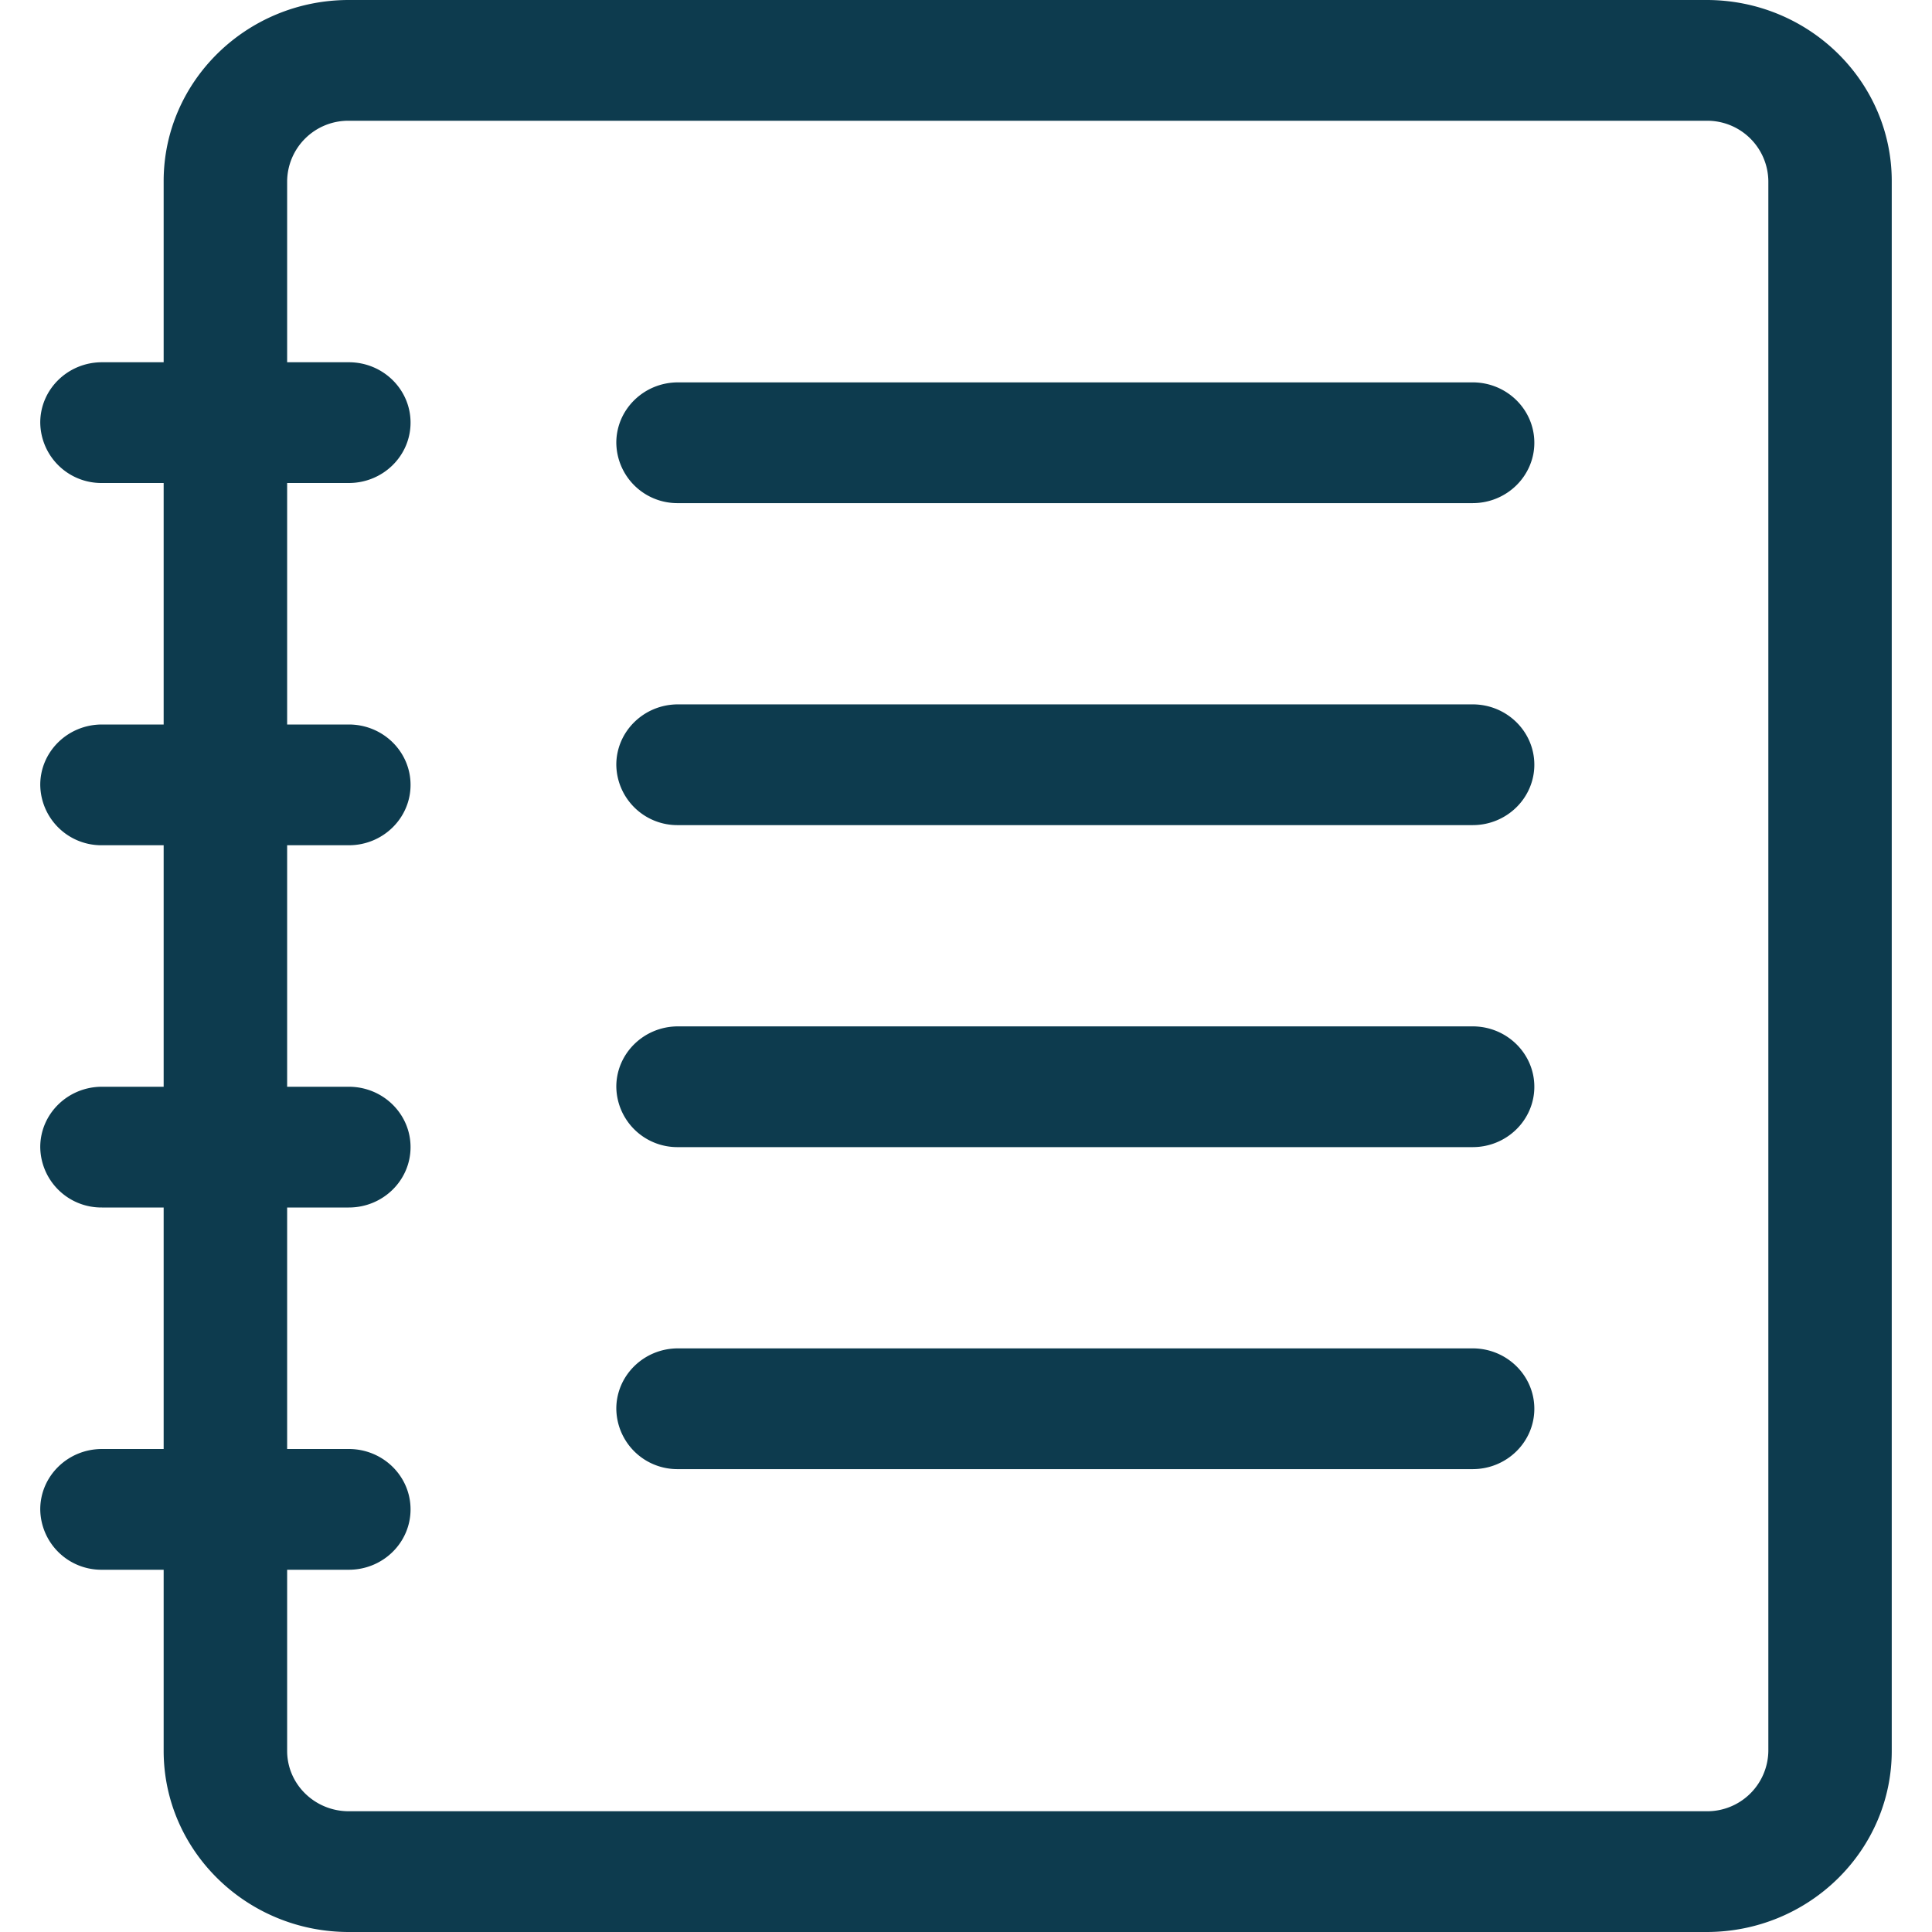 <svg xmlns="http://www.w3.org/2000/svg" width="24" height="24" viewBox="0 0 24 24">
    <path fill="#0D3B4E" fill-rule="nonzero" d="M21.2 0c1.269 0 2.3 1.009 2.3 2.25v19.5c0 1.241-1.031 2.25-2.3 2.25H4.333c-1.268 0-2.3-1.009-2.3-2.25V19.5h-.766a.759.759 0 0 1-.767-.75c0-.414.343-.75.767-.75h.766v-3h-.766a.759.759 0 0 1-.767-.75c0-.414.343-.75.767-.75h.766v-3h-.766A.759.759 0 0 1 .5 9.75c0-.414.343-.75.767-.75h.766V6h-.766A.759.759 0 0 1 .5 5.25c0-.414.343-.75.767-.75h.766V2.25c0-1.241 1.032-2.25 2.3-2.25H21.2zm0 1.5H4.333a.759.759 0 0 0-.766.75V4.5h.766c.424 0 .767.336.767.75S4.757 6 4.333 6h-.766v3h.766c.424 0 .767.336.767.75s-.343.75-.767.75h-.766v3h.766c.424 0 .767.336.767.75s-.343.75-.767.75h-.766v3h.766c.424 0 .767.336.767.75s-.343.75-.767.75h-.766v2.25c0 .414.343.75.766.75H21.2a.759.759 0 0 0 .767-.75V2.25a.759.759 0 0 0-.767-.75zm-2.906 15.25c.423 0 .766.336.766.75s-.343.75-.766.75H8.422a.758.758 0 0 1-.766-.75c0-.414.343-.75.766-.75h9.872zm0-4c.423 0 .766.336.766.75s-.343.75-.766.75H8.422a.758.758 0 0 1-.766-.75c0-.414.343-.75.766-.75h9.872zm0-4c.423 0 .766.336.766.75s-.343.75-.766.75H8.422a.758.758 0 0 1-.766-.75c0-.414.343-.75.766-.75h9.872zm0-4c.423 0 .766.336.766.75s-.343.75-.766.75H8.422a.758.758 0 0 1-.766-.75c0-.414.343-.75.766-.75h9.872z"/>
</svg>
